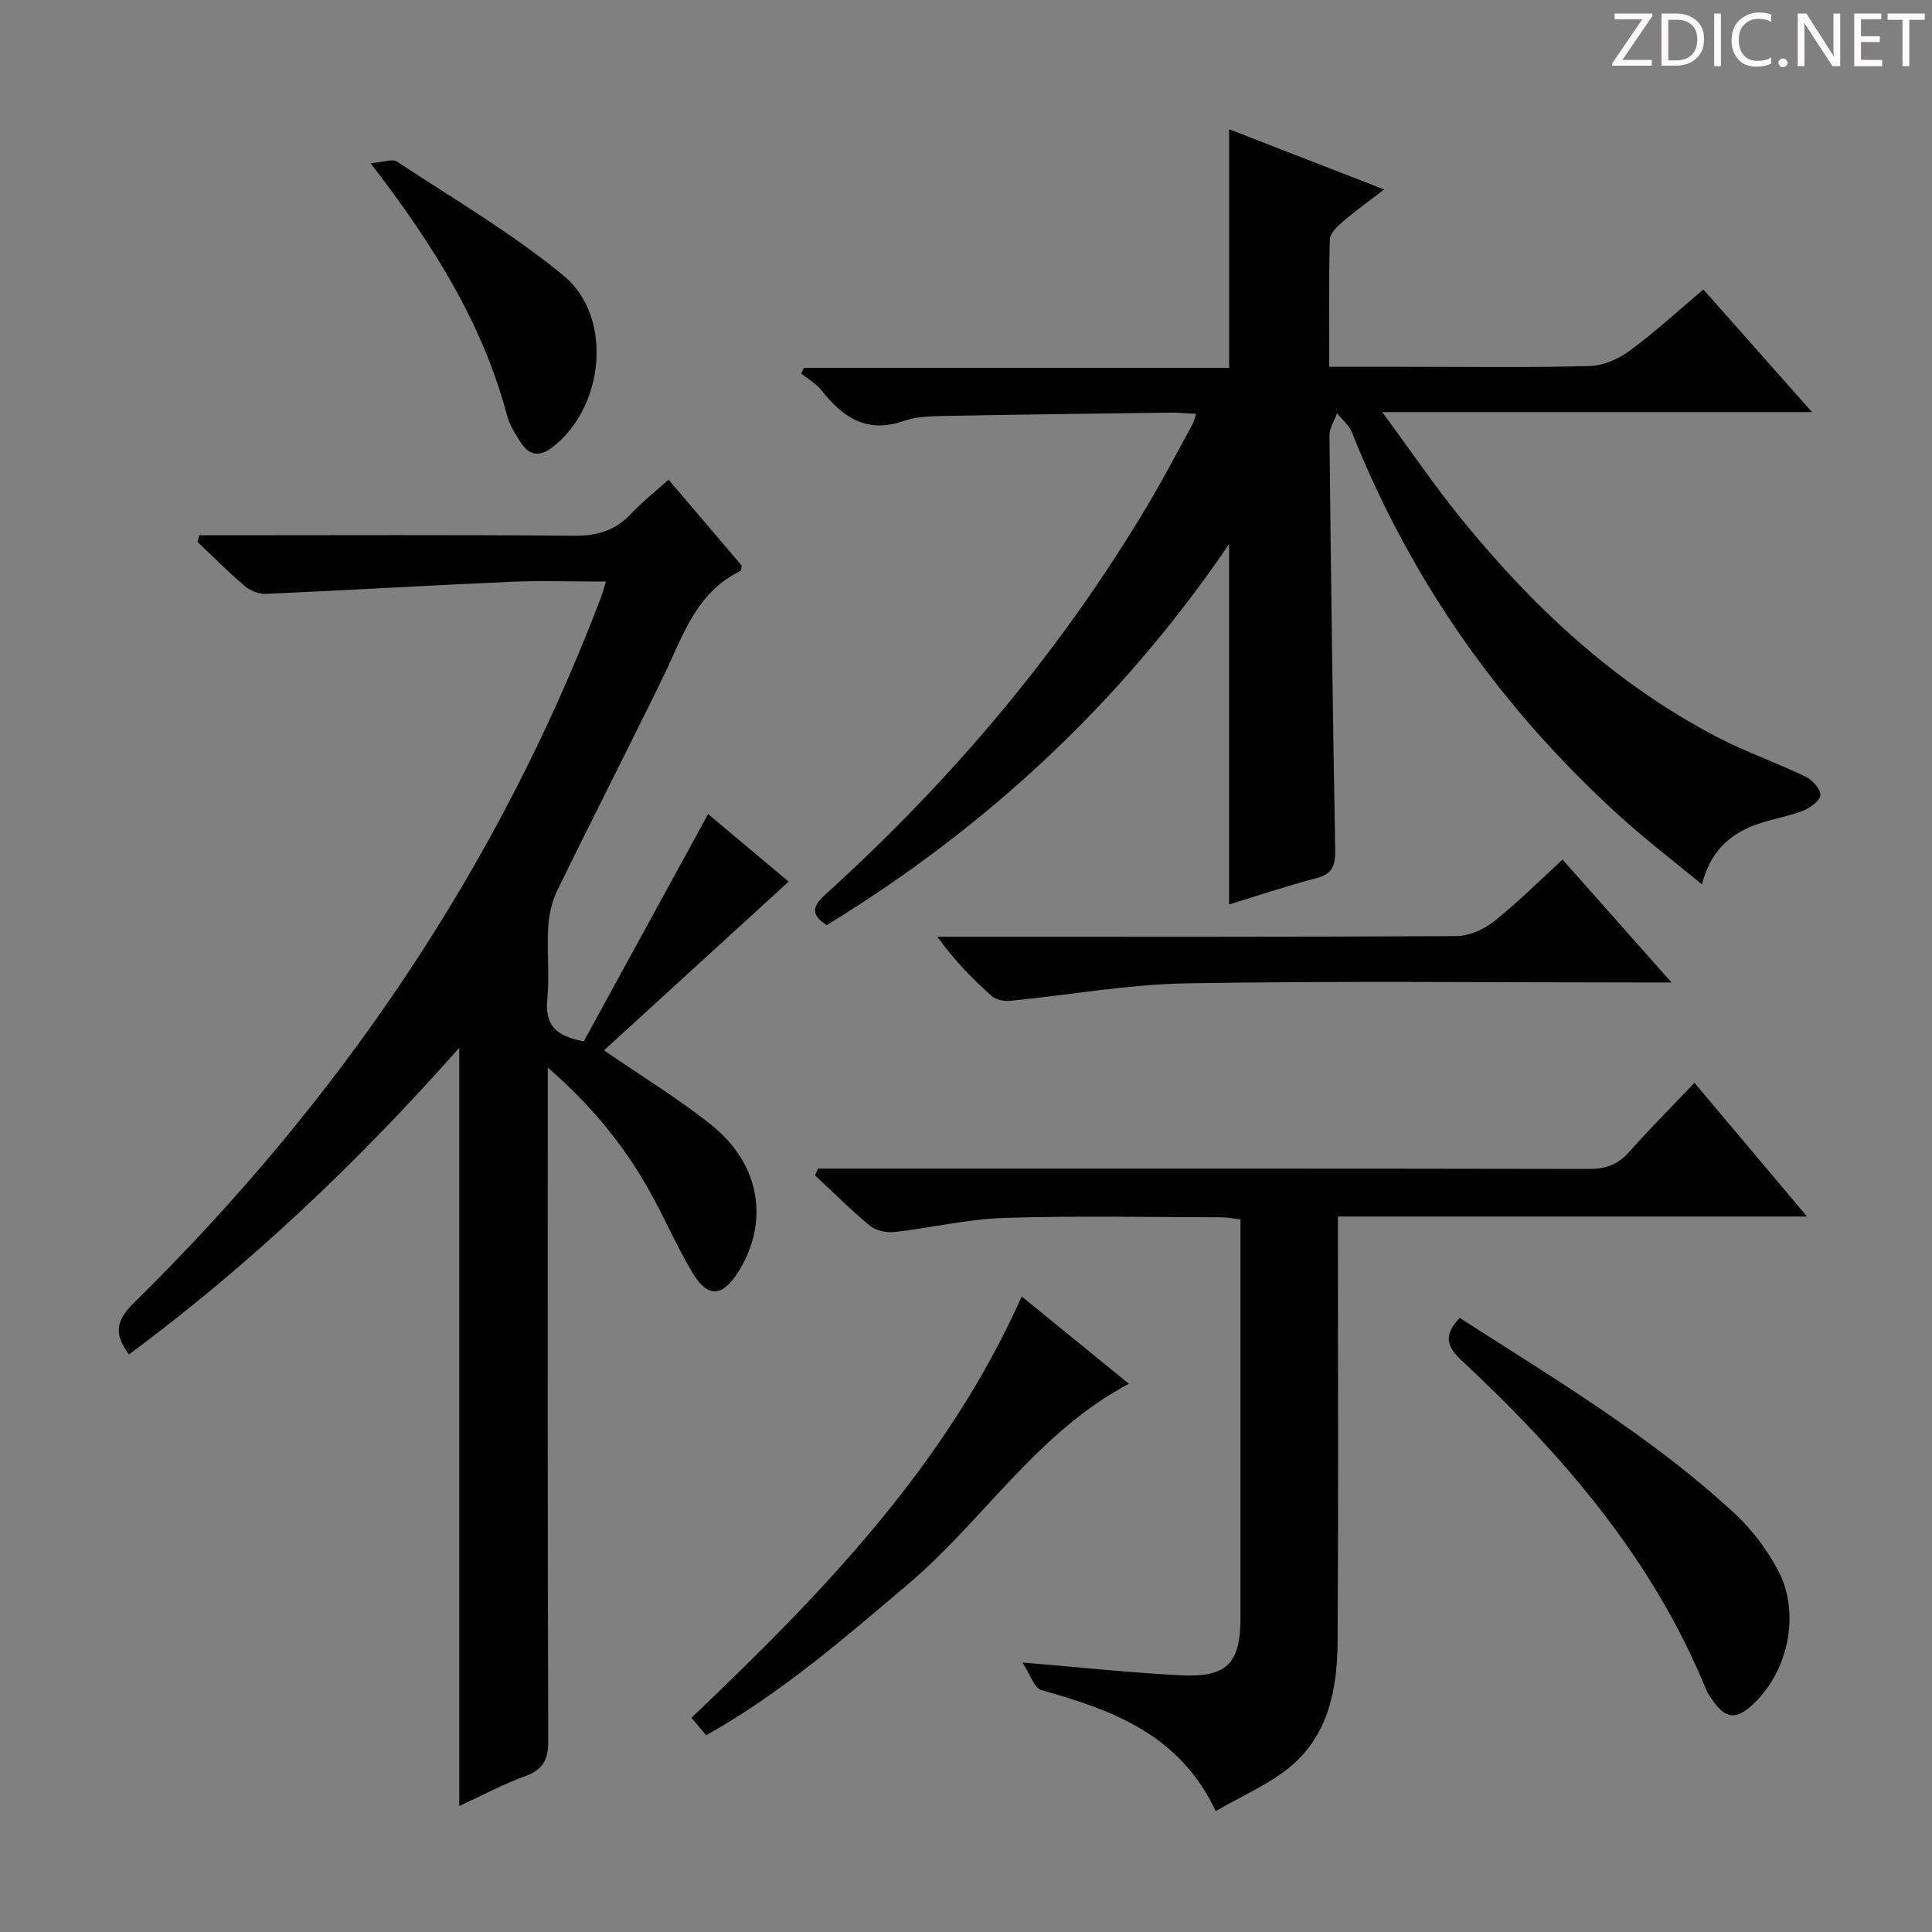<svg enable-background="new 0 0 400 400" viewBox="0 0 400 400" xmlns="http://www.w3.org/2000/svg"><rect x="0" y="0" width="400" height="400" fill="#808080" stroke="none"/><g fill="#fcfafa"><path d="m342.2 3.2-6.3 9.2h6.1v1.2h-8.2v-.5l6.2-9.1h-5.7v-1.2h7.8v.4z"/><path d="m344 13.7v-10.9h3.1c1.6 0 3 .5 4.1 1.4 1.1 1 1.6 2.2 1.6 3.9s-.5 3-1.6 4-2.5 1.5-4.2 1.5h-3zm1.4-9.6v8.4h1.6c1.4 0 2.5-.4 3.2-1.1.8-.8 1.2-1.8 1.2-3.2s-.4-2.4-1.2-3.1-1.8-1-3.1-1z"/><path d="m356.3 2.8v10.9h-1.4v-10.9z"/><path d="m366.6 13.2c-.8.4-1.8.6-3 .6-1.6 0-2.8-.5-3.7-1.5s-1.4-2.3-1.4-3.9c0-1.7.5-3.2 1.6-4.2s2.4-1.6 4-1.6c1 0 1.9.1 2.6.4v1.5c-.8-.4-1.6-.6-2.6-.6-1.2 0-2.2.4-3 1.2s-1.1 1.9-1.1 3.3c0 1.3.4 2.3 1.1 3.1s1.6 1.1 2.8 1.1c1.1 0 2-.2 2.8-.7v1.3z"/><path d="m368.2 13c0-.3.1-.5.3-.6.2-.2.4-.3.6-.3.3 0 .5.1.7.3s.3.4.3.6-.1.5-.3.6c-.2.2-.4.3-.7.3s-.5-.1-.6-.3c-.2-.2-.3-.4-.3-.6z"/><path d="m381.1 13.7h-1.7l-5.5-8.4c-.2-.2-.3-.5-.4-.7 0 .2.1.8.1 1.5v7.6h-1.4v-10.9h1.8l5.3 8.3c.3.4.4.6.4.8 0-.3-.1-.8-.1-1.6v-7.5h1.4v10.9z"/><path d="m389.7 13.7h-5.8v-10.9h5.6v1.2h-4.2v3.5h3.9v1.2h-3.9v3.7h4.4z"/><path d="m398.4 4.1h-3.1v9.6h-1.4v-9.6h-3.1v-1.3h7.7v1.3z"/></g><path d="m254.47 187.26c0-24.93 0-49.42 0-74.61-22.24 32.7-50.14 58.6-83.31 78.89-3.78-2.41-2.59-4.25-.05-6.55 26.05-23.63 48.55-50.23 66.56-80.51 3.23-5.42 6.15-11.03 9.19-16.56.29-.54.42-1.17.78-2.23-2-.1-3.61-.28-5.21-.26-15.64.2-31.28.39-46.92.69-2.81.05-5.79.12-8.39 1.03-7.59 2.66-12.6-.69-17.02-6.31-1.1-1.41-2.8-2.35-4.22-3.5.18-.39.36-.78.54-1.17h88.06c0-16.67 0-32.72 0-49.41 10.43 4.05 20.85 8.1 32.1 12.47-3.23 2.48-5.97 4.42-8.51 6.61-1.17 1-2.7 2.46-2.74 3.75-.24 8.61-.13 17.22-.13 26.35h15.42c12.83 0 25.66.19 38.48-.15 2.83-.07 6.01-1.47 8.34-3.19 5.22-3.84 10-8.26 15.22-12.67 7.25 8.18 14.46 16.32 22.5 25.39-29.96 0-58.67 0-88.98 0 5.96 8.09 10.84 15.29 16.3 22.01 14.91 18.37 31.98 34.34 53.17 45.34 5.87 3.05 12.19 5.24 18.17 8.12 1.41.68 3.2 2.67 3.07 3.87-.13 1.23-2.23 2.67-3.76 3.26-3.23 1.23-6.74 1.72-9.97 2.96-5.21 1.99-9.06 5.5-10.79 12.22-5.83-4.81-11.43-9.08-16.64-13.79-24.7-22.33-43.51-48.81-55.84-79.83-.59-1.48-2.03-2.62-3.07-3.91-.55 1.52-1.58 3.05-1.57 4.57.3 28.63.68 57.27 1.19 85.9.05 3.09-.55 4.89-3.84 5.76-6.07 1.57-12.02 3.59-18.13 5.46z" fill="#010102"/><path d="m125.45 120.41c-7.03 0-13.33-.23-19.61.04-16.92.74-33.82 1.75-50.73 2.5-1.44.06-3.24-.6-4.35-1.54-3.42-2.91-6.59-6.11-9.85-9.2.12-.46.24-.93.35-1.39h4.99c24.16 0 48.32-.12 72.47.1 4.84.05 8.66-1.03 11.96-4.57 2.26-2.42 4.89-4.48 7.74-7.04 5.21 6.11 10.22 12.01 15.16 17.81-.13.53-.12 1.03-.3 1.11-9.25 4.46-11.95 13.63-15.98 21.92-7.21 14.8-14.72 29.44-21.93 44.24-1.12 2.29-1.72 5.01-1.87 7.56-.29 4.98.29 10.03-.19 14.98-.47 4.93 1.36 7.55 7.56 8.66 8.31-15.2 16.88-30.86 25.74-47.05 5.54 4.65 11.45 9.61 16.67 13.99-12.84 11.73-25.53 23.33-38.23 34.93 8.12 5.6 15.66 10.14 22.43 15.62 10.01 8.1 11.81 20.07 5.35 30.29-3.23 5.11-6.26 5.41-9.36.29-3.43-5.66-6-11.84-9.29-17.61-5.21-9.13-11.76-17.2-20.77-25.03v6.96c0 44.15-.06 88.3.1 132.45.01 3.96-1.1 5.98-4.81 7.32-4.47 1.62-8.7 3.9-13.61 6.17 0-52.85 0-104.92 0-156.99-20.83 23.53-43.3 44.91-68.38 63.49-3.03-4.07-2.89-6.84.96-10.62 42.56-41.84 75.48-90.13 96.75-146.1.29-.76.49-1.55 1.03-3.29z" fill="#010102"/><path d="m350.82 224.19c7.96 9.44 15.29 18.15 23.31 27.68-32.87 0-64.72 0-97.13 0v5.87c0 27.33.11 54.66-.06 81.99-.06 10.02-1.88 19.8-10.31 26.46-4.34 3.43-9.6 5.7-14.93 8.78-7.5-15.95-21.45-20.94-36.12-25.06-1.46-.41-2.25-3.2-3.9-5.7 12.04 1 22.26 2.09 32.51 2.63 9.88.52 12.63-2.35 12.64-12.06 0-25.66 0-51.33 0-76.99 0-1.65 0-3.3 0-5.32-1.49-.17-2.74-.44-4-.44-15-.03-30.01-.35-44.99.13-7.57.24-15.09 2.07-22.66 2.92-1.65.18-3.84-.29-5.08-1.31-3.96-3.26-7.59-6.92-11.35-10.42.2-.47.4-.93.6-1.4h5.13c51.49 0 102.98-.03 154.47.07 3.45.01 5.97-.86 8.27-3.44 4.31-4.84 8.88-9.43 13.6-14.39z" fill="#010102"/><path d="m302.2 272.85c19.74 12.69 39.79 24.6 56.95 40.51 3.58 3.32 6.71 7.47 8.99 11.79 4.73 8.96 2.06 21.14-5.42 27.91-3.35 3.04-5.49 2.78-8.13-1.02-.47-.68-1-1.36-1.31-2.12-11.06-27.15-29.71-48.7-50.79-68.37-3.16-2.97-3.49-5.21-.29-8.7z" fill="#010102"/><path d="m323.51 177.97c7.24 8.16 14.38 16.21 22.56 25.44-3.16 0-5.03 0-6.91 0-31.15 0-62.31-.35-93.46.18-12.2.21-24.37 2.43-36.56 3.62-1.24.12-2.92-.19-3.79-.97-3.97-3.55-7.72-7.33-11.29-12.3h4.97c34.15 0 68.3.07 102.46-.13 2.64-.02 5.71-1.37 7.82-3.05 4.94-3.92 9.42-8.42 14.2-12.79z" fill="#010102"/><path d="m211.54 268.42c7.71 6.28 14.9 12.14 22.19 18.08-18.99 10.02-30.09 28.26-45.75 41.51-13.22 11.18-26.24 22.54-41.77 31.26-.96-1.13-1.87-2.21-3.05-3.62 27-25.72 52.72-52.16 68.38-87.23z" fill="#010102"/><path d="m76.73 33.8c2.63-.21 4.51-.97 5.47-.34 11.63 7.68 23.78 14.78 34.48 23.61 10.4 8.58 8.42 27.39-2.38 35.59-2.52 1.91-4.65 1.69-6.35-.87-1.18-1.78-2.41-3.69-2.95-5.71-5.05-19.02-15.18-35.31-28.27-52.28z" fill="#010102"/></svg>